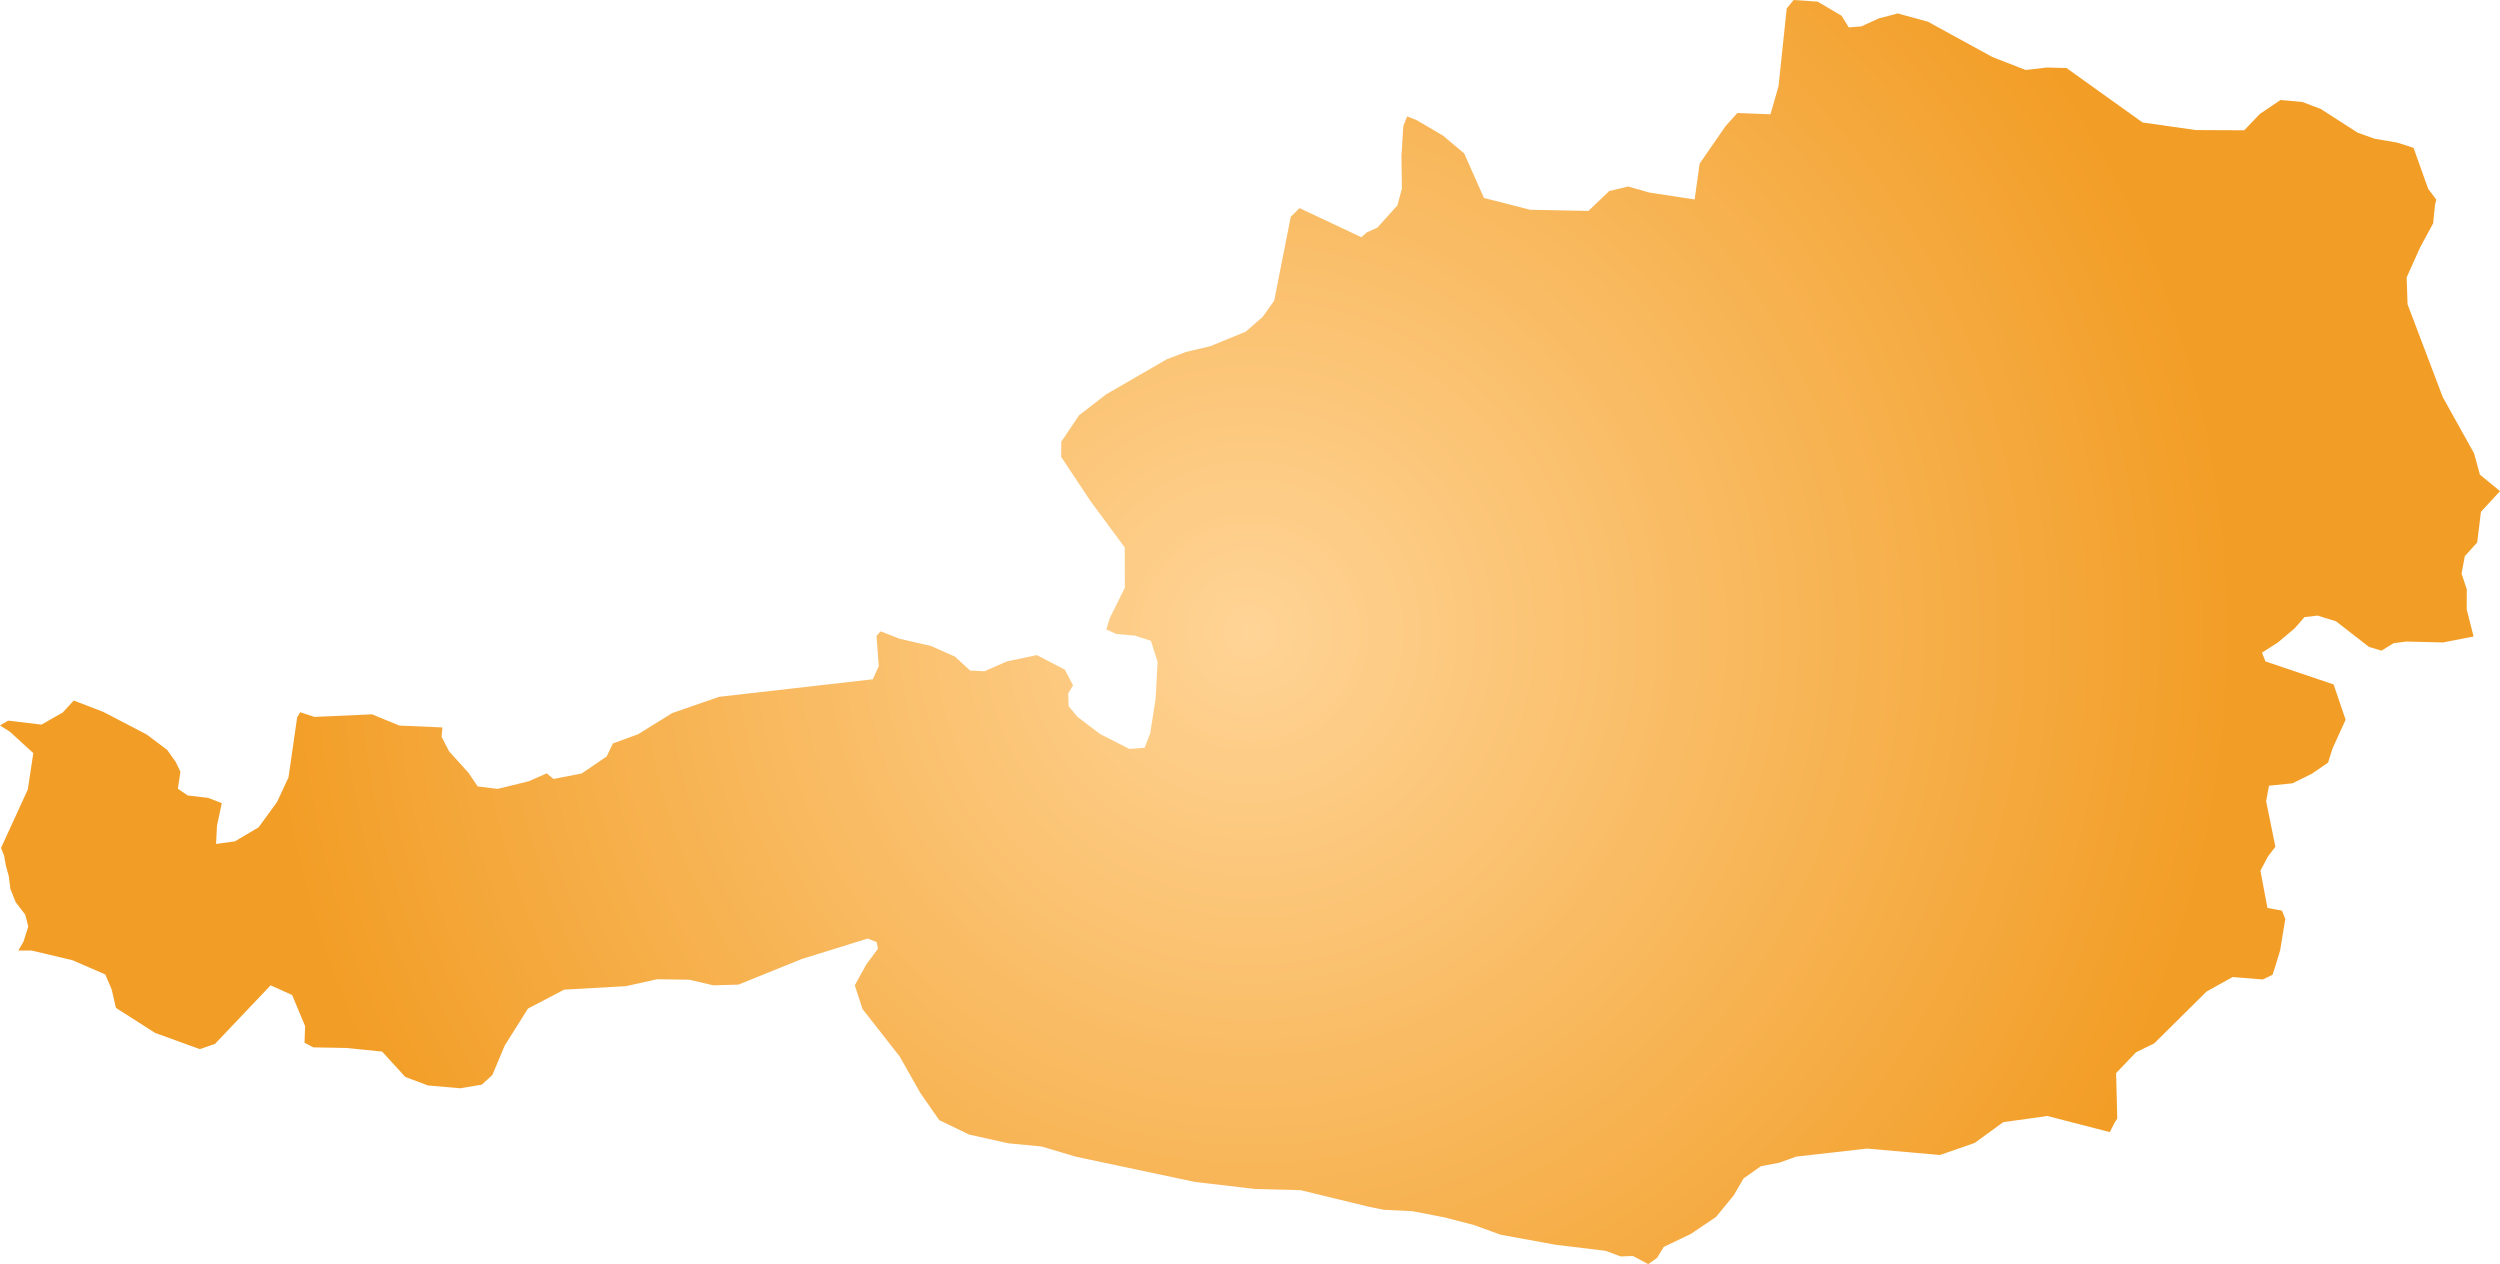 <svg xmlns="http://www.w3.org/2000/svg" xmlns:xlink="http://www.w3.org/1999/xlink" width="21.394" height="10.818" viewBox="0 0 21.394 10.818"><defs><radialGradient id="radial-gradient" cx="10.697" cy="5.409" r="8.476" gradientUnits="userSpaceOnUse"><stop offset="0" stop-color="#ffd496"/><stop offset="1" stop-color="#f29d25"/></radialGradient></defs><title>AT</title><g id="Layer_2" data-name="Layer 2"><g id="Layer_1-2" data-name="Layer 1"><path id="AT" d="M20.849,1.709l-.011.043-.016.159-.109.201-.118.262.008.23.301.794.268.481.05.183.172.141-.163.177-.032.262-.106.117-.028.149.045.136-.001.17.059.233-.262.051-.311-.008-.111.014-.104.064-.107-.032-.282-.219-.158-.049-.112.013-.084.096-.145.122-.135.086.03.075.583.197.103.302-.112.246-.038.121-.137.094-.167.083-.202.021-.024.133.079.389-.064.084-.064.121.06.319.125.023.028.072-.022.13-.022.137-.044.145-.022.065-.083.04-.258-.021-.223.124-.448.444-.156.076-.17.178.01.389-.023.036-.041.08L17.52,9.55l-.018.003-.359.05-.245.178-.297.103-.624-.055-.607.069-.144.052-.157.03-.148.104-.085.146-.151.184-.215.145-.233.112-.056.093-.076.054-.131-.07-.105.004-.129-.048-.429-.052-.47-.086-.225-.082-.254-.066-.274-.053-.245-.012-.124-.025-.589-.143-.389-.01-.513-.06L9.209,9.899l-.297-.088-.283-.027-.336-.075-.255-.123-.163-.234L7.7,9.042l-.319-.407-.066-.203.098-.178.1-.135-.011-.057-.078-.03-.561.174-.544.22-.214.006-.207-.048L5.622,8.38l-.264.059-.53.03-.31.162-.198.315L4.213,9.2l-.09.082-.185.031-.276-.024-.194-.073L3.27,8.999l-.307-.031-.282-.005-.075-.04.005-.142L2.5,8.515l-.184-.083-.476.501-.13.045-.383-.139L.992,8.625.956,8.468.901,8.339.62,8.217.269,8.134H.157l.044-.076.041-.129L.216,7.827.134,7.72.089,7.607l-.014-.11L.05,7.407.035,7.322.009,7.256l.229-.5.047-.311-.2-.183L0,6.208l.07-.041.285.034.181-.103.095-.103.253.097.372.194.175.132.072.101.041.085-.022.146.084.057.175.021.117.045-.041.192-.008.157L2.01,7.2l.203-.12.158-.217.098-.211.074-.514.026-.043.122.04.493-.022.233.096.369.016-.007.08.065.126.164.181.08.118.171.021.265-.065.154-.068.059.048.241-.047.214-.146.053-.111.216-.079.292-.181.401-.139,1.315-.15L7.52,5.7l-.019-.259.035-.038.165.064.266.061.205.091.131.12.123.005.19-.084.257-.054.24.125.07.134-.042.069.004.109.075.091.195.148.25.127.13-.01.048-.123.046-.295.017-.316-.057-.181L9.714,5.44l-.161-.015-.086-.038.031-.099.128-.258-.001-.345-.291-.394L9.081,3.91l.001-.13.152-.226.233-.18.519-.3.163-.062.21-.05.302-.124.145-.127.098-.138.142-.719.033-.031.042-.042.529.249.047-.042.09-.04.172-.191.038-.144-.004-.275.016-.259.033-.083.079.031.228.134.181.152.169.381.395.101.499.01.178-.17.162-.039.183.052.386.059.043-.307.222-.321.101-.112.283.011.069-.24.07-.665L15.349,0l.206.014.205.121.061.099.107-.008.149-.068L16.24.115l.259.071.551.302.285.111.18-.021.169.004.651.466.455.065.415.002.134-.14.176-.119L19.7.872l.161.061.314.202.145.052.193.033.141.045.125.35Z" fill="url(#radial-gradient)"/></g></g></svg>